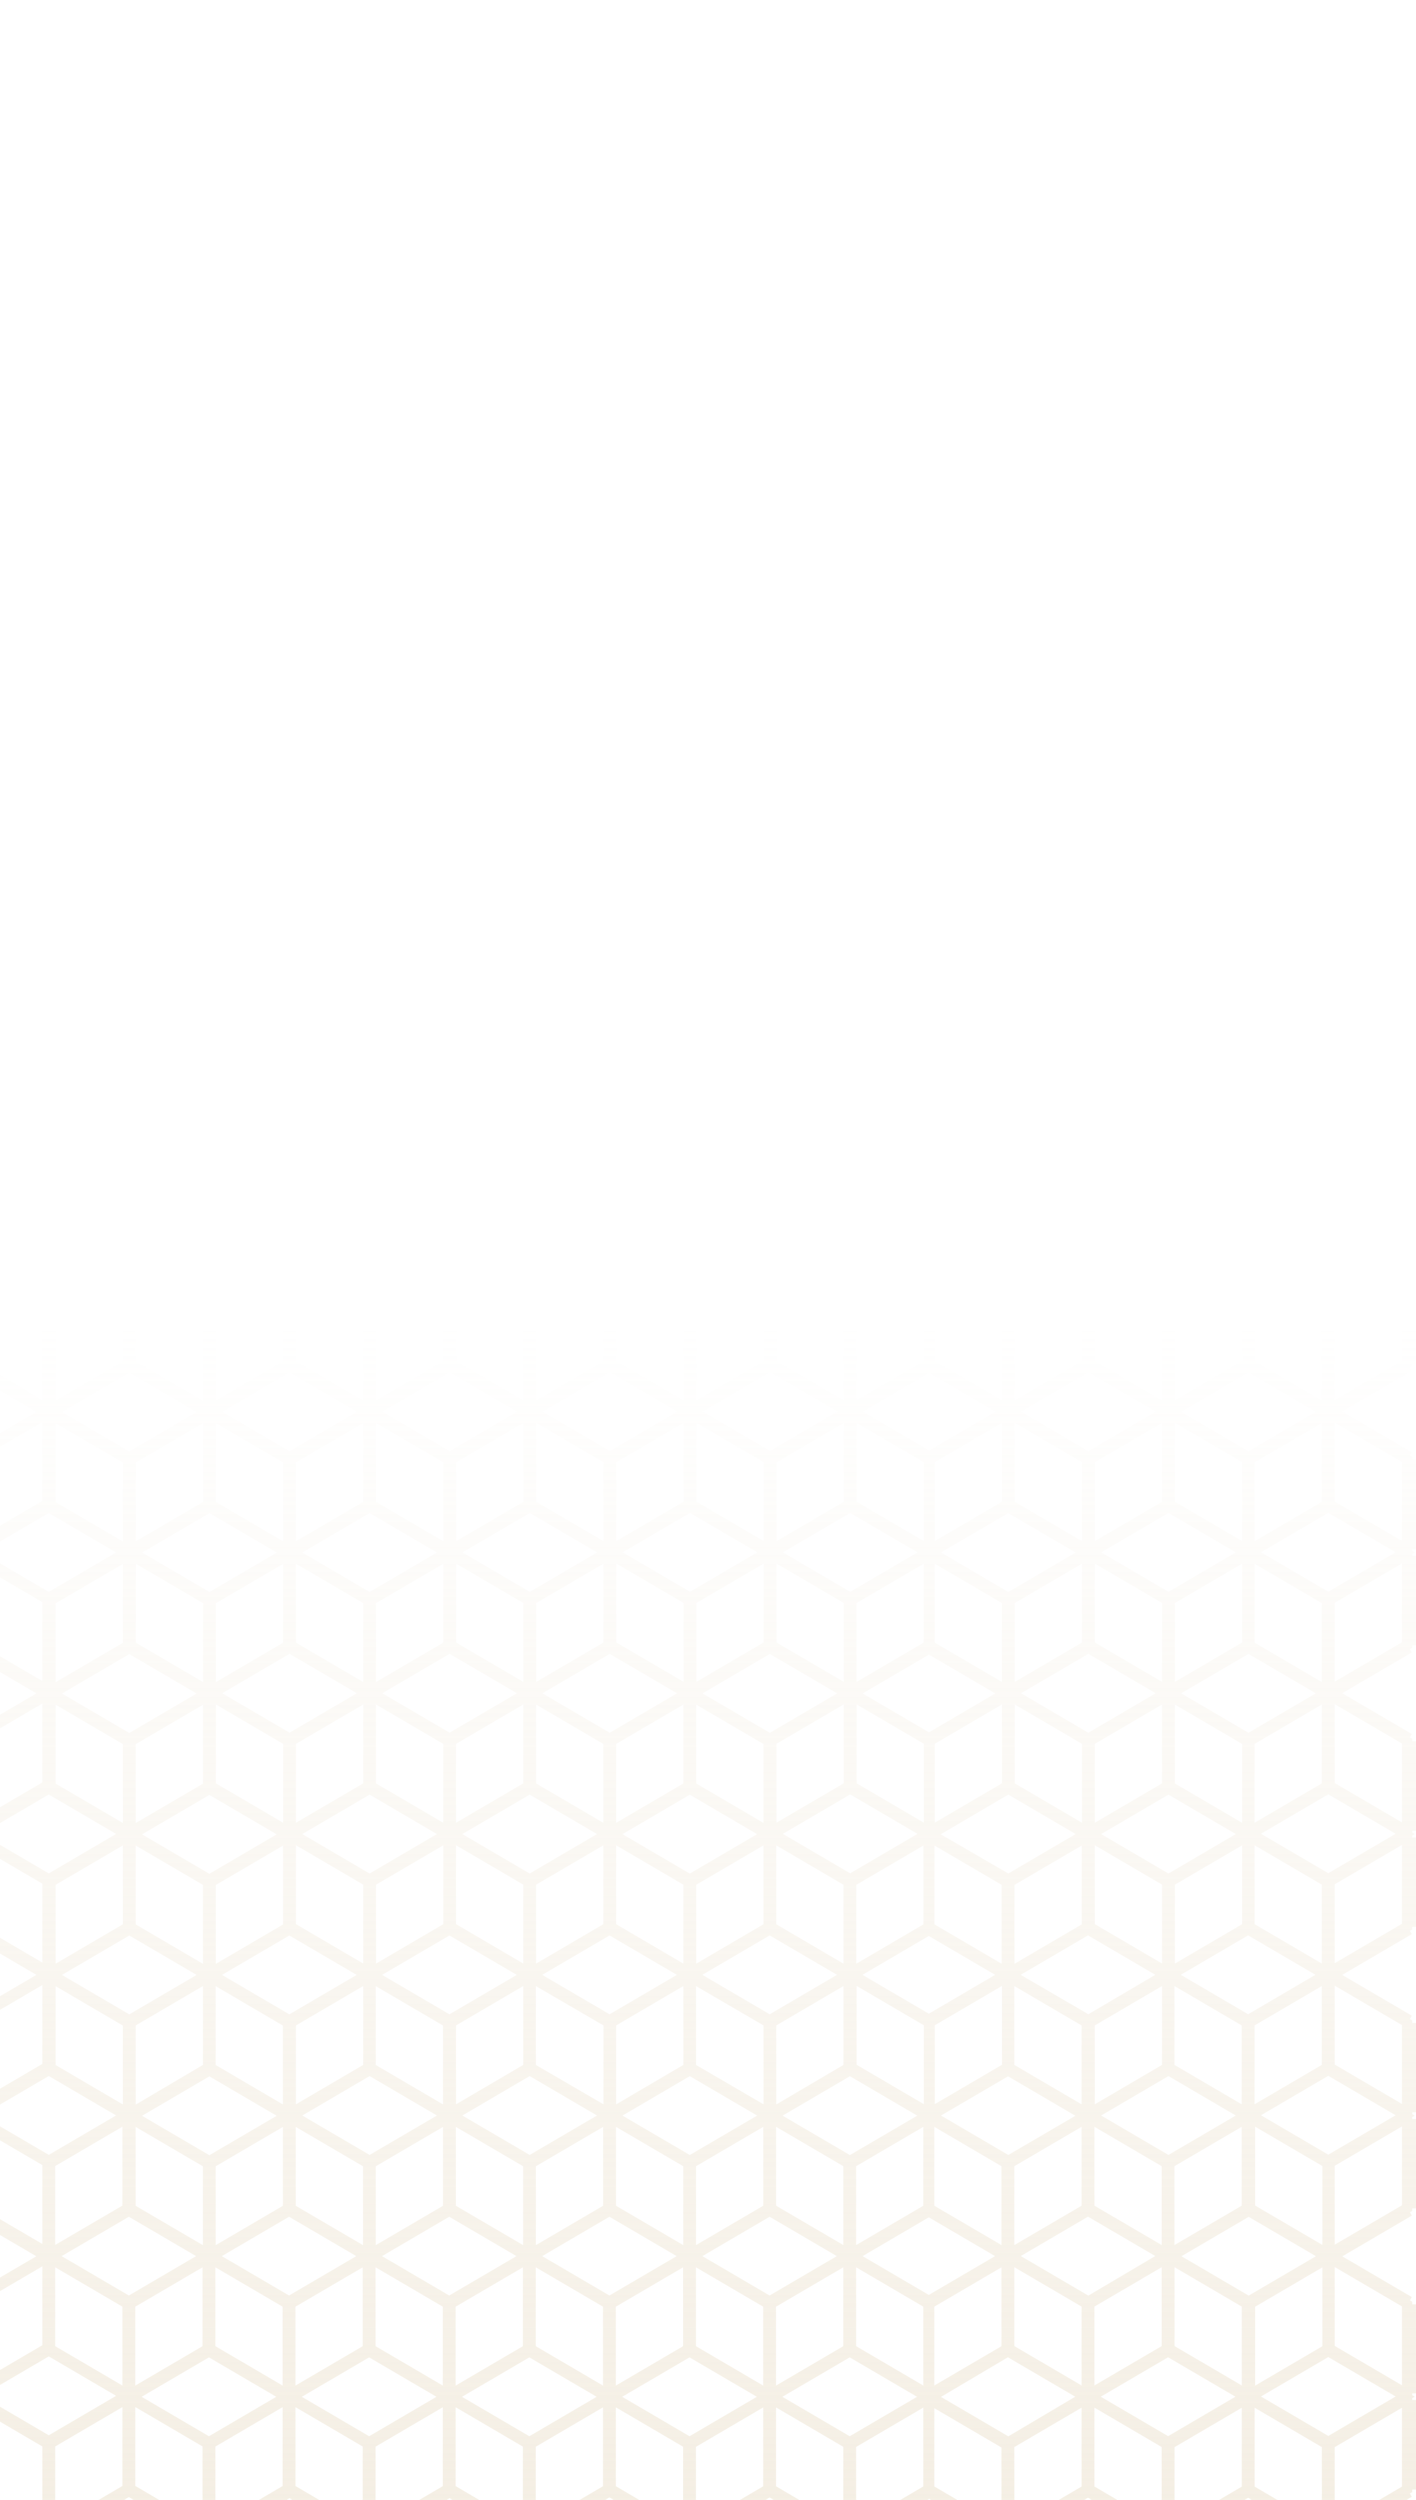 
<svg width="471" height="831" viewBox="0 0 471 831" fill="none" xmlns="http://www.w3.org/2000/svg">
    <path d="M470.742 47.149L470.742 17.475L469.489 17.475L469.489 16.614L468.706 16.168L469.348 15.072L443.677 0.039L440.217 0.039L415.305 14.625L390.393 0.039L386.933 0.039L362.013 14.586L337.101 3.04483e-09L333.649 3.01472e-09L309.058 14.398L284.506 2.5861e-09L281.054 2.55599e-09L256.142 14.586L231.222 2.12136e-09L227.77 2.09125e-09L202.858 14.586L177.946 1.6567e-09L174.494 1.62658e-09L149.574 14.586L124.662 1.19196e-09L121.21 1.16184e-09L96.298 14.586L71.379 7.2722e-10L67.926 6.97105e-10L43.014 14.586L18.095 2.62481e-10L14.642 2.32367e-10L-11.773 15.471L-11.773 48.136L-11.984 48.261L-11.773 48.386L-11.773 81.052L12.129 95.043L-11.773 109.034L-11.773 141.707L-11.984 141.832L-11.773 141.958L-11.773 174.622L12.129 188.614L-11.773 202.605L-11.773 235.278L-11.984 235.395L-11.773 235.521L-11.773 268.194L12.129 282.185L-11.781 296.208L-11.781 328.873L-11.992 328.998L-11.781 329.123L-11.781 361.796L12.105 375.779L-11.781 389.763L-11.781 422.428L-11.992 422.553L-11.781 422.678L-11.781 455.343L12.121 469.342L-11.781 483.334L-11.781 515.999L-12 516.124L-11.781 516.249L-11.781 548.914L12.121 562.905L-11.781 576.905L-11.781 609.57L-12 609.695L-11.781 609.82L-11.781 642.485L12.121 656.477L-11.781 670.46L-11.781 703.125L-12 703.25L-11.781 703.376L-11.781 736.04L12.082 750.016L-11.781 763.984L-11.781 796.649L-12 796.774L-11.781 796.9L-11.781 829.572L14.337 844.863L14.979 843.767L15.487 844.057L15.487 845.059L16.364 844.542L16.873 844.848L16.231 845.944L41.613 860.82L42.255 859.716L43.038 860.154L43.781 859.724L44.423 860.82L69.68 846.038L94.928 860.82L95.57 859.716L96.353 860.154L97.097 859.724L97.739 860.82L122.987 846.038L148.235 860.82L148.885 859.716L149.668 860.154L150.451 859.724L151.093 860.82L176.341 846.038L201.59 860.82L202.239 859.716L202.983 860.154L203.766 859.724L204.408 860.82L229.657 846.038L254.905 860.82L255.555 859.716L256.299 860.154L257.042 859.724L257.692 860.82L282.94 846.038L308.189 860.82L309.254 859.004L310.319 860.82L311.814 859.943L313.802 861L315.212 858.338L314.867 858.158L335.567 846.038L360.815 860.82L361.465 859.724L362.209 860.154L362.992 859.724L363.633 860.82L388.882 846.038L414.13 860.82L414.78 859.724L415.563 860.154L416.307 859.716L416.957 860.82L442.338 845.944L441.688 844.848L442.205 844.542L443.082 845.059L443.082 844.033L443.583 843.744L444.225 844.84L469.607 829.964L468.964 828.86L469.747 828.414L469.747 827.552L471 827.552L471 797.8L469.747 797.8L469.747 797.182L470.593 796.688L469.747 796.195L469.747 795.584L471 795.584L471 765.981L469.747 765.981L469.747 765.112L468.964 764.673L469.607 763.577L446.48 750.04L469.607 736.503L468.964 735.398L469.747 734.952L469.747 734.091L471 734.091L471 704.378L469.747 704.378L469.747 703.767L470.585 703.274L469.747 702.78L469.747 702.162L471 702.162L471 672.449L469.747 672.449L469.747 671.588L468.964 671.141L469.607 670.045L446.448 656.484L469.607 642.931L468.964 641.828L469.747 641.389L469.747 640.52L471 640.52L471 610.807L469.747 610.807L469.747 610.173L470.585 609.679L469.747 609.186L469.747 608.568L471 608.568L471 578.815L469.747 578.815L469.747 577.954L468.964 577.516L469.607 576.411L446.448 562.851L469.607 549.298L468.964 548.202L469.747 547.755L469.747 546.894L471 546.894L471 517.142L469.747 517.142L469.747 516.531L470.593 516.038L469.747 515.545L469.747 514.934L471 514.934L471 485.181L469.747 485.181L469.747 484.313L468.964 483.874L469.607 482.77L446.448 469.217L469.607 455.656L468.964 454.56L469.747 454.114L469.747 453.253L471 453.253L471 423.539L469.747 423.539L469.747 423.046L470.585 422.553L469.747 422.06L469.747 421.449L471 421.449L471 391.728L469.747 391.728L469.747 390.859L468.964 390.421L469.607 389.316L446.456 375.772L469.607 362.219L468.964 361.122L469.747 360.676L469.747 359.815L471 359.815L471 330.102L469.747 330.102L469.747 329.483L470.585 328.99L469.747 328.497L469.747 327.886L471 327.886L471 298.134L469.747 298.134L469.747 297.272L468.964 296.826L469.607 295.722L446.448 282.169L469.607 268.608L468.964 267.512L469.747 267.066L469.747 266.205L471 266.205L471 236.491L469.747 236.491L469.747 235.92L470.585 235.427L469.747 234.941L469.747 234.323L471 234.323L471 204.602L469.747 204.602L469.747 203.74L468.964 203.294L469.607 202.19L446.448 188.637L469.607 175.084L468.964 173.98L469.747 173.534L469.747 172.673L471 172.673L471 142.96L469.747 142.96L469.747 142.349L470.585 141.856L469.747 141.362L469.747 140.744L471 140.744L471 111.031L469.747 111.031L469.747 110.17L468.964 109.723L469.607 108.627L446.448 95.066L469.607 81.513L468.964 80.409L469.747 79.963L469.747 79.102L471 79.102L471 49.349L469.747 49.349L469.747 48.794L470.585 48.3L469.747 47.807L469.747 47.189L470.742 47.149ZM441.97 35.147L464.369 48.261L441.97 61.368L419.572 48.261L441.97 35.147ZM415.352 763.092L392.984 750L415.352 736.91L437.719 750L415.352 763.092ZM439.857 753.696L439.857 779.917L417.489 793.016L417.489 766.787L439.857 753.696ZM333.289 65.071L333.289 91.292L323.181 85.381L310.945 78.217L310.945 51.996L333.289 65.071ZM439.857 746.242L417.489 733.151L417.489 706.93L439.857 720.021L439.857 746.242ZM310.945 699.445L310.945 673.224L333.289 660.141L333.289 686.362L310.945 699.445ZM307.281 699.445L284.937 686.362L284.937 660.141L307.281 673.224L307.281 699.445ZM310.945 605.874L310.945 579.653L333.289 566.57L333.289 592.799L310.945 605.874ZM307.281 605.874L284.937 592.799L284.937 566.57L307.281 579.653L307.281 605.874ZM47.289 516.093L69.68 502.986L92.078 516.093L69.68 529.207L47.289 516.093ZM67.55 532.918L67.55 559.147L45.183 546.049L45.183 519.827L67.55 532.918ZM45.183 512.358L45.183 486.137L67.55 473.046L67.55 499.267L45.183 512.358ZM71.801 379.475L94.161 392.566L94.161 418.787L71.801 405.696L71.801 379.475ZM92.055 422.537L69.656 435.652L47.257 422.537L69.656 409.431L92.055 422.537ZM94.161 426.272L94.161 452.493L71.801 465.592L71.801 439.363L94.161 426.272ZM71.801 532.934L94.161 519.843L94.161 546.064L71.801 559.163L71.801 532.934ZM71.801 499.267L71.801 473.046L94.161 486.137L94.161 512.358L71.801 499.267ZM73.907 469.311L96.306 456.196L118.705 469.311L96.306 482.418L73.907 469.311ZM125.077 439.347L147.445 426.256L147.445 452.477L125.077 465.576L125.077 439.347ZM122.94 435.636L100.526 422.522L122.924 409.415L145.323 422.522L122.94 435.636ZM125.077 405.696L125.077 379.475L147.445 392.566L147.445 418.787L125.077 405.696ZM120.811 405.696L98.435 418.787L98.435 392.566L120.811 379.475L120.811 405.696ZM120.811 439.363L120.811 465.592L98.435 452.493L98.435 426.256L120.811 439.363ZM120.811 473.03L120.811 499.251L98.435 512.342L98.435 486.121L120.811 473.03ZM98.435 519.812L120.811 532.903L120.811 559.132L98.435 546.033L98.435 519.812ZM100.549 516.077L122.94 502.97L145.339 516.077L122.94 529.191L100.549 516.077ZM125.077 532.903L147.445 519.812L147.445 546.033L125.077 559.132L125.077 532.903ZM125.077 499.236L125.077 473.014L147.445 486.105L147.445 512.326L125.077 499.236ZM127.183 469.28L149.582 456.165L171.981 469.28L149.582 482.386L127.183 469.28ZM178.361 439.316L200.736 426.256L200.736 452.477L178.369 465.576L178.361 439.316ZM176.224 435.605L153.825 422.49L176.224 409.384L198.622 422.49L176.224 435.605ZM178.361 405.664L178.361 379.444L200.729 392.534L200.729 418.756L178.361 405.664ZM174.087 405.664L151.719 418.756L151.719 392.534L174.087 379.444L174.087 405.664ZM174.087 439.332L174.087 465.561L151.719 452.462L151.719 426.256L174.087 439.332ZM174.087 472.999L174.087 499.22L151.719 512.311L151.719 486.09L174.087 472.999ZM151.719 519.78L174.087 532.871L174.087 559.1L151.719 546.002L151.719 519.78ZM153.825 516.046L176.224 502.939L198.622 516.046L176.224 529.16L153.825 516.046ZM178.361 532.871L200.729 519.78L200.729 546.002L178.361 559.1L178.361 532.871ZM178.361 499.204L178.361 472.983L200.729 486.074L200.729 512.296L178.361 499.204ZM180.467 469.248L202.866 456.134L225.265 469.248L202.866 482.355L180.467 469.248ZM231.645 439.285L253.973 426.256L253.973 452.477L231.606 465.576L231.645 439.285ZM229.508 435.574L207.109 422.459L229.508 409.352L251.906 422.459L229.508 435.574ZM231.645 405.633L231.645 379.412L254.012 392.503L254.012 418.724L231.645 405.633ZM227.371 405.633L205.003 418.724L205.003 392.503L227.371 379.412L227.371 405.633ZM227.371 439.3L227.371 465.529L205.003 452.43L205.003 426.256L227.371 439.3ZM227.371 472.967L227.371 499.189L205.003 512.28L205.003 486.059L227.371 472.967ZM205.003 519.749L227.371 532.84L227.371 559.069L205.003 545.97L205.003 519.749ZM207.109 516.015L229.508 502.908L251.906 516.015L229.508 529.129L207.109 516.015ZM231.645 532.84L254.012 519.749L254.012 545.97L231.645 559.069L231.645 532.84ZM231.645 499.173L231.645 472.952L254.012 486.043L254.012 512.264L231.645 499.173ZM233.751 469.217L256.15 456.103L278.549 469.217L256.15 482.324L233.751 469.217ZM307.273 332.623L307.273 358.844L284.929 371.927L284.929 345.698L307.273 332.623ZM309.105 362.735L331.167 375.654L309.105 388.565L287.043 375.654L309.105 362.735ZM310.937 512.28L310.937 486.059L333.281 472.983L333.281 499.204L310.937 512.28ZM310.937 418.717L310.937 392.488L333.281 379.412L333.281 405.633L310.937 418.717ZM310.937 426.209L333.281 439.285L333.281 465.514L323.174 459.595L310.937 452.43L310.937 426.209ZM313.019 422.459L335.418 409.352L357.817 422.459L335.395 435.636L313.019 422.459ZM337.555 439.285L359.923 426.194L359.923 452.415L337.555 465.514L337.555 439.285ZM337.555 405.618L337.555 379.397L359.923 392.488L359.923 418.709L337.555 405.618ZM333.281 371.951L310.937 358.867L310.937 332.646L333.281 345.722L333.281 371.951ZM310.937 325.154L310.937 298.925L333.281 285.849L333.281 312.07L310.937 325.154ZM307.273 512.28L284.929 499.204L284.929 472.983L307.273 486.059L307.273 512.28ZM282.792 502.923L305.19 516.03L282.792 529.144L260.393 516.03L282.792 502.923ZM258.287 512.319L258.287 486.097L280.655 473.007L280.655 499.228L258.287 512.319ZM307.273 418.74L284.929 405.657L284.929 379.436L307.273 392.511L307.273 418.74ZM282.792 409.345L305.19 422.451L282.792 435.566L260.393 422.451L282.792 409.345ZM284.929 439.277L307.273 426.201L307.273 452.423L284.929 465.506L284.929 439.277ZM280.655 405.61L258.287 418.701L258.287 392.48L280.655 379.389L280.655 405.61ZM280.655 439.277L280.655 465.506L258.287 452.407L258.287 426.256L280.655 439.277ZM258.287 519.757L280.655 532.848L280.655 559.077L258.287 545.978L258.287 519.757ZM282.792 596.487L305.19 609.601L282.792 622.716L260.393 609.601L282.792 596.487ZM258.287 605.882L258.287 579.661L280.655 566.562L280.655 592.791L258.287 605.882ZM284.905 532.871L307.249 519.796L307.249 546.017L284.905 559.1L284.905 532.871ZM287.012 469.264L309.082 456.338L331.151 469.264L309.082 482.183L287.012 469.264ZM310.913 519.796L333.257 532.871L333.257 559.1L310.913 546.017L310.913 519.796ZM312.996 516.046L335.395 502.986L357.793 516.093L335.395 529.207L312.996 516.046ZM337.532 532.871L359.899 519.78L359.899 546.002L337.532 559.1L337.532 532.871ZM337.532 499.204L337.532 472.983L359.899 486.074L359.899 512.296L337.532 499.204ZM339.638 469.248L362.036 456.134L384.435 469.248L362.013 482.418L339.638 469.248ZM364.174 452.415L364.174 426.256L386.541 439.347L386.541 465.576L364.174 452.415ZM386.541 472.983L386.541 499.204L364.174 512.296L364.174 486.074L386.541 472.983ZM364.174 519.765L386.541 532.856L386.541 559.085L364.174 545.986L364.174 519.765ZM366.28 516.03L388.679 502.923L411.077 516.03L388.679 529.144L366.28 516.03ZM390.816 532.856L413.183 519.765L413.183 545.986L390.816 559.085L390.816 532.856ZM390.816 499.189L390.816 472.967L413.183 486.059L413.183 512.28L390.816 499.189ZM388.679 435.558L366.28 422.443L388.679 409.337L411.077 422.443L388.679 435.558ZM413.183 426.162L413.183 452.384L390.816 465.483L390.816 439.254L413.183 426.162ZM364.174 418.693L364.174 392.472L386.541 379.381L386.541 405.602L364.174 418.693ZM366.28 328.873L388.679 315.766L411.077 328.873L388.679 341.987L366.28 328.873ZM386.541 312.047L364.174 325.138L364.174 298.917L386.541 285.826L386.541 312.047ZM386.541 345.714L386.541 371.943L364.174 358.852L364.174 332.623L386.541 345.714ZM384.42 375.67L362.013 388.847L339.63 375.748L362.013 362.641L384.42 375.67ZM337.532 371.943L337.532 345.714L359.899 332.623L359.899 358.852L337.532 371.943ZM359.899 325.154L337.532 312.062L337.532 285.841L359.899 298.932L359.899 325.154ZM357.793 328.888L335.395 342.081L312.996 328.966L335.395 315.86L357.793 328.888ZM333.257 278.372L323.15 272.453L310.913 265.288L310.913 239.067L333.257 252.151L333.257 278.372ZM310.913 231.575L310.913 205.346L333.257 192.27L333.257 218.492L310.913 231.575ZM331.151 282.107L309.082 295.025L287.012 282.107L309.082 269.188L331.151 282.107ZM307.249 239.044L307.249 265.265L284.905 278.348L284.905 252.127L307.249 239.044ZM307.249 298.893L307.249 325.122L284.905 312.039L284.905 285.818L307.249 298.893ZM305.167 328.865L282.768 341.979L260.37 328.865L282.768 315.758L305.167 328.865ZM280.631 312.039L258.264 325.13L258.264 298.909L280.631 285.818L280.631 312.039ZM280.631 345.706L280.631 371.935L258.264 358.844L258.264 332.615L280.631 345.706ZM278.509 375.662L256.126 388.761L233.735 375.662L256.126 362.555L278.509 375.662ZM231.622 371.935L231.622 345.706L253.989 332.615L253.989 358.844L231.622 371.935ZM253.989 325.146L231.622 312.055L231.622 285.833L253.989 298.925L253.989 325.146ZM251.883 328.88L229.485 341.995L207.086 328.88L229.485 315.774L251.883 328.88ZM227.355 312.141L204.988 325.232L204.988 299.011L227.355 285.919L227.355 312.141ZM227.355 345.808L227.355 372.037L204.988 358.946L204.988 332.717L227.355 345.808ZM225.233 375.763L202.85 388.862L180.467 375.763L202.85 362.657L225.233 375.763ZM178.345 372.037L178.345 345.808L200.713 332.717L200.713 358.946L178.345 372.037ZM200.713 325.247L178.345 312.156L178.345 285.935L200.713 299.026L200.713 325.247ZM198.607 328.982L176.208 342.096L153.81 328.982L176.208 315.875L198.607 328.982ZM174.071 312.156L151.704 325.247L151.704 299.026L174.071 285.935L174.071 312.156ZM174.071 345.823L174.071 372.052L151.704 358.961L151.704 332.732L174.071 345.823ZM171.949 375.779L149.566 388.878L127.183 375.779L149.566 362.673L171.949 375.779ZM125.062 372.052L125.062 345.823L147.429 332.732L147.429 358.961L125.062 372.052ZM147.429 325.263L125.062 312.172L125.062 285.951L147.429 299.042L147.429 325.263ZM145.323 328.998L122.924 342.112L100.526 328.966L122.924 315.86L145.323 328.998ZM120.795 312.172L98.42 325.263L98.42 299.042L120.795 285.951L120.795 312.172ZM120.795 345.839L120.795 372.068L98.42 358.977L98.42 332.748L120.795 345.839ZM118.673 375.795L96.29 388.894L73.9 375.795L96.29 362.688L118.673 375.795ZM71.786 372.068L71.786 345.839L94.145 332.748L94.145 358.977L71.786 372.068ZM94.145 325.279L71.786 312.188L71.786 285.966L94.145 299.058L94.145 325.279ZM92.039 329.013L69.64 342.128L47.242 329.013L69.64 315.907L92.039 329.013ZM67.511 312.188L45.143 325.279L45.143 299.058L67.511 285.966L67.511 312.188ZM67.511 345.855L67.511 372.084L45.143 358.993L45.143 332.764L67.511 345.855ZM67.511 405.759L45.143 418.85L45.143 392.628L67.511 379.538L67.511 405.759ZM67.511 439.426L67.511 465.655L45.143 452.556L45.143 426.256L67.511 439.426ZM65.405 469.389L43.006 482.496L20.608 469.389L43.006 456.275L65.405 469.389ZM65.405 562.953L43.006 576.067L20.608 562.953L43.006 549.846L65.405 562.953ZM67.511 566.687L67.511 592.916L45.143 606.007L45.143 579.786L67.511 566.687ZM45.143 613.477L67.511 626.568L67.511 652.797L45.143 639.698L45.143 613.477ZM69.64 690.206L92.039 703.321L69.64 716.427L47.242 703.321L69.64 690.206ZM45.143 699.602L45.143 673.279L67.511 660.18L67.511 686.401L45.143 699.602ZM47.242 609.765L69.64 596.651L92.039 609.765L69.64 622.88L47.242 609.765ZM71.786 626.591L94.145 613.5L94.145 639.721L71.786 652.82L71.786 626.591ZM84.085 599.994L71.825 592.822L71.825 566.593L94.184 579.692L94.184 605.913L84.085 599.994ZM73.907 562.858L96.306 549.752L118.705 562.858L96.306 575.973L73.907 562.858ZM120.811 566.593L120.811 592.822L98.435 605.913L98.435 579.692L120.811 566.593ZM98.435 613.383L120.811 626.474L120.811 652.703L98.435 639.604L98.435 613.383ZM122.94 690.112L145.339 703.227L122.94 716.333L100.549 703.227L122.94 690.112ZM98.435 699.508L98.435 673.279L120.811 660.18L120.811 686.401L98.435 699.508ZM100.549 609.671L122.94 596.557L145.339 609.671L122.94 622.786L100.549 609.671ZM125.077 626.497L147.445 613.406L147.445 639.627L125.077 652.726L125.077 626.497ZM137.322 599.994L125.062 592.822L125.062 566.593L147.429 579.692L147.429 605.913L137.322 599.994ZM127.144 562.858L149.543 549.752L171.942 562.858L149.543 575.973L127.144 562.858ZM174.048 566.593L174.048 592.822L151.68 605.913L151.68 579.692L174.048 566.593ZM151.68 613.383L174.048 626.474L174.048 652.703L151.68 639.604L151.68 613.383ZM176.185 690.112L198.583 703.227L176.185 716.333L153.786 703.227L176.185 690.112ZM151.68 699.508L151.68 673.279L174.048 660.18L174.048 686.401L151.68 699.508ZM153.786 609.671L176.185 596.557L198.583 609.671L176.185 622.786L153.786 609.671ZM178.322 626.497L200.689 613.406L200.689 639.627L178.322 652.726L178.322 626.497ZM190.582 600.017L178.322 592.846L178.322 566.617L200.689 579.716L200.689 605.937L190.582 600.017ZM180.404 562.882L202.803 549.775L225.202 562.882L202.803 575.997L180.404 562.882ZM227.308 566.617L227.308 592.846L204.941 605.937L204.941 579.716L227.308 566.617ZM204.941 613.406L227.308 626.497L227.308 652.726L204.941 639.627L204.941 613.406ZM229.445 690.136L251.844 703.25L229.445 716.357L207.047 703.25L229.445 690.136ZM204.941 699.531L204.941 673.279L227.308 660.18L227.308 686.401L204.941 699.531ZM207.047 609.695L229.445 596.581L251.844 609.695L229.445 622.81L207.047 609.695ZM231.582 626.521L253.95 613.43L253.95 639.651L231.582 652.75L231.582 626.521ZM243.843 600.041L231.582 592.869L231.582 566.64L253.95 579.739L253.95 605.96L243.843 600.041ZM233.665 562.905L256.064 549.799L278.462 562.905L256.064 576.02L233.665 562.905ZM258.201 613.43L280.568 626.521L280.568 652.75L258.201 639.651L258.201 613.43ZM282.706 690.159L305.104 703.274L282.706 716.38L260.307 703.274L282.706 690.159ZM258.201 699.555L258.201 673.279L280.568 660.18L280.568 686.401L258.201 699.555ZM284.819 626.544L307.163 613.469L307.163 639.69L284.819 652.773L284.819 626.544ZM286.925 562.929L308.995 550.01L331.065 562.929L308.995 575.856L286.925 562.929ZM310.827 613.469L333.171 626.544L333.171 652.773L323.064 646.854L310.827 639.69L310.827 613.469ZM335.309 690.198L357.707 703.313L335.395 716.341L312.996 703.235L335.309 690.198ZM312.91 609.742L335.395 596.549L357.793 609.664L335.395 622.778L312.91 609.742ZM337.446 626.568L359.813 613.477L359.813 639.698L337.446 652.797L337.446 626.568ZM349.8 599.994L337.54 592.822L337.54 566.593L359.907 579.692L359.907 605.913L349.8 599.994ZM339.622 562.858L362.021 549.752L384.42 562.858L362.013 575.989L339.622 562.858ZM386.526 566.593L386.526 592.822L364.158 605.913L364.158 579.692L386.526 566.593ZM364.158 613.383L386.526 626.474L386.526 652.703L364.158 639.604L364.158 613.383ZM388.663 690.112L411.061 703.227L388.663 716.333L366.264 703.227L388.663 690.112ZM364.158 699.508L364.158 673.279L386.526 660.18L386.526 686.401L364.158 699.508ZM366.264 609.671L388.663 596.557L411.061 609.671L388.663 622.786L366.264 609.671ZM390.8 626.497L413.167 613.406L413.167 639.627L390.8 652.726L390.8 626.497ZM403.06 600.017L390.8 592.846L390.8 566.617L413.167 579.716L413.167 605.937L403.06 600.017ZM392.883 562.882L415.281 549.775L437.68 562.882L415.281 575.997L392.883 562.882ZM392.883 469.319L415.281 456.204L437.68 469.319L415.281 482.425L392.883 469.319ZM413.144 418.795L390.777 405.704L390.777 379.483L413.144 392.574L413.144 418.795ZM390.777 345.8L413.144 332.709L413.144 358.938L390.777 372.029L390.777 345.8ZM390.777 312.133L390.777 285.912L413.144 299.003L413.144 325.224L390.777 312.133ZM392.883 282.177L415.281 269.063L437.68 282.177L415.281 295.292L392.883 282.177ZM390.777 278.442L390.777 252.221L413.144 239.122L413.144 265.351L390.777 278.442ZM413.144 231.661L403.037 225.742L390.777 218.562L390.777 192.341L413.144 205.432L413.144 231.661ZM411.038 235.387L388.639 248.502L366.241 235.387L388.639 222.281L411.038 235.387ZM386.502 218.562L364.135 231.661L364.135 205.432L386.502 192.341L386.502 218.562ZM386.502 252.229L386.502 278.45L364.135 265.359L364.135 239.13L386.502 252.229ZM384.396 282.185L362.013 295.299L339.614 282.185L362.013 269.07L384.396 282.185ZM337.493 278.45L337.493 252.229L359.86 239.13L359.86 265.359L337.493 278.45ZM359.86 231.668L349.8 225.742L337.54 218.562L337.54 192.341L359.907 205.432L359.86 231.668ZM357.754 235.395L335.395 248.51L312.996 235.395L335.395 222.289L357.754 235.395ZM333.218 184.879L323.111 178.96L310.874 171.796L310.874 145.575L333.218 158.658L333.218 184.879ZM310.921 138.051L310.921 111.829L333.265 98.746L333.265 124.967L310.921 138.051ZM331.159 188.583L309.089 201.501L287.019 188.583L309.089 175.664L331.159 188.583ZM307.257 145.52L307.257 171.741L284.913 184.824L284.913 158.603L307.257 145.52ZM307.257 205.369L307.257 231.598L284.913 218.515L284.913 192.294L307.257 205.369ZM305.175 235.34L282.776 248.455L260.378 235.34L282.776 222.234L305.175 235.34ZM280.639 218.515L258.272 231.614L258.272 205.385L280.639 192.294L280.639 218.515ZM280.639 252.182L280.639 278.403L258.272 265.312L258.272 239.083L280.639 252.182ZM278.533 282.138L256.134 295.252L233.735 282.138L256.134 269.023L278.533 282.138ZM231.629 278.403L231.629 252.182L253.973 239.13L253.973 265.359L231.629 278.403ZM253.997 231.621L243.89 225.703L231.629 218.523L231.629 192.302L253.997 205.392L253.997 231.621ZM251.891 235.348L229.492 248.463L207.094 235.348L229.492 222.242L251.891 235.348ZM227.355 218.57L204.988 231.668L204.988 205.439L227.355 192.349L227.355 218.57ZM227.355 252.237L227.355 278.458L204.988 265.367L204.988 239.138L227.355 252.237ZM225.249 282.193L202.85 295.307L180.451 282.193L202.85 269.078L225.249 282.193ZM178.345 278.458L178.345 252.237L200.736 239.13L200.736 265.359L178.345 278.458ZM200.713 231.676L190.606 225.757L178.345 218.578L178.345 192.356L200.713 205.447L200.713 231.676ZM198.607 235.403L176.208 248.518L153.81 235.403L176.208 222.297L198.607 235.403ZM174.071 218.578L151.704 231.676L151.704 205.447L174.071 192.356L174.071 218.578ZM174.071 252.245L174.071 278.466L151.704 265.375L151.704 239.146L174.071 252.245ZM171.965 282.2L149.566 295.315L127.144 282.185L149.543 269.07L171.965 282.2ZM125.062 278.466L125.062 252.245L147.429 239.146L147.429 265.375L125.062 278.466ZM147.429 231.684L137.322 225.742L125.062 218.562L125.062 192.341L147.429 205.432L147.429 231.684ZM145.323 235.411L122.924 248.526L100.526 235.395L122.924 222.289L145.323 235.411ZM120.795 218.585L98.42 231.684L98.42 205.455L120.795 192.364L120.795 218.585ZM120.795 252.252L120.795 278.474L98.42 265.382L98.42 239.153L120.795 252.252ZM118.689 282.208L96.29 295.323L73.907 282.185L96.306 269.07L118.689 282.208ZM71.786 278.474L71.786 252.252L94.145 239.153L94.145 265.382L71.786 278.474ZM94.145 231.692L84.085 225.742L71.825 218.562L71.825 192.341L94.184 205.432L94.145 231.692ZM92.039 235.419L69.64 248.533L47.242 235.419L69.64 222.312L92.039 235.419ZM67.511 218.593L45.143 231.692L45.143 205.463L67.511 192.372L67.511 218.593ZM67.511 252.26L67.511 278.481L45.143 265.391L45.143 239.161L67.511 252.26ZM65.405 282.216L43.006 295.331L20.608 282.216L43.006 269.102L65.405 282.216ZM40.869 231.7L30.762 225.781L18.502 218.601L18.502 192.38L40.869 205.471L40.869 231.7ZM40.869 265.367L18.502 278.458L18.502 252.237L40.869 239.138L40.869 265.367ZM40.869 299.034L40.869 325.255L18.502 312.164L18.502 285.943L40.869 299.034ZM43.006 362.665L65.389 375.772L43.006 388.87L20.616 375.772L43.006 362.665ZM18.502 372.06L18.502 345.831L40.869 332.74L40.869 358.969L18.502 372.06ZM18.502 379.514L40.869 392.605L40.869 418.826L18.502 405.735L18.502 379.514ZM40.869 452.517L18.502 465.616L18.502 439.387L40.869 426.295L40.869 452.517ZM40.869 486.184L40.869 512.405L18.502 499.314L18.502 473.093L40.869 486.184ZM40.869 546.096L18.502 559.194L18.502 532.965L40.869 519.874L40.869 546.096ZM40.869 579.763L40.869 605.984L30.762 600.065L18.502 592.893L18.502 566.664L40.869 579.763ZM20.608 656.492L43.006 643.385L65.405 656.492L43.006 669.607L20.608 656.492ZM40.869 673.326L40.869 699.547L18.502 686.448L18.502 660.227L40.869 673.326ZM18.502 652.765L18.502 626.536L40.869 613.445L40.869 639.666L18.502 652.765ZM45.12 707.016L67.487 720.107L67.487 746.328L45.12 733.238L45.12 707.016ZM71.739 720.107L94.098 707.016L94.098 733.238L71.739 746.328L71.739 720.107ZM71.739 686.44L71.739 660.219L94.098 673.318L94.098 699.539L71.739 686.44ZM73.844 656.484L96.243 643.378L118.642 656.484L96.243 669.599L73.844 656.484ZM98.373 707.009L120.748 720.099L120.748 746.321L98.373 733.23L98.373 707.009ZM124.991 720.099L147.358 707.009L147.358 733.23L124.991 746.321L124.991 720.099ZM124.991 686.432L124.991 660.211L147.358 673.31L147.358 699.531L124.991 686.432ZM127.097 656.477L149.496 643.37L171.895 656.477L149.496 669.591L127.097 656.477ZM151.633 707.001L174.001 720.092L174.001 746.313L151.633 733.222L151.633 707.001ZM178.251 720.092L200.619 707.001L200.619 733.222L178.251 746.313L178.251 720.092ZM178.251 686.425L178.251 660.203L200.736 673.279L200.736 699.5L178.251 686.425ZM180.358 656.469L202.756 643.362L225.155 656.469L202.756 669.583L180.358 656.469ZM204.894 706.993L227.261 720.084L227.261 746.305L204.894 733.214L204.894 706.993ZM231.512 720.084L253.879 706.993L253.879 733.214L231.512 746.305L231.512 720.084ZM231.512 686.417L231.512 660.196L253.973 673.279L253.973 699.5L231.512 686.417ZM233.618 656.461L256.017 643.354L278.416 656.461L256.017 669.576L233.618 656.461ZM258.154 706.985L280.521 720.076L280.521 746.297L258.154 733.206L258.154 706.985ZM284.772 720.076L307.116 706.993L307.116 733.222L284.772 746.297L284.772 720.076ZM286.878 656.461L308.948 643.542L331.018 656.461L308.948 669.387L286.878 656.461ZM310.78 706.993L333.124 720.076L333.124 746.297L310.78 733.222L310.78 706.993ZM337.399 720.076L359.766 706.985L359.766 733.206L337.399 746.297L337.399 720.076ZM337.399 686.409L337.399 660.188L359.766 673.286L359.766 699.508L337.399 686.409ZM339.505 656.453L361.903 643.346L384.302 656.453L362.013 669.56L339.505 656.453ZM364.041 706.977L386.408 720.068L386.408 746.289L364.041 733.198L364.041 706.977ZM390.659 720.068L413.027 706.977L413.027 733.198L390.659 746.289L390.659 720.068ZM390.659 686.401L390.659 660.18L413.027 673.279L413.027 699.5L390.659 686.401ZM392.765 656.445L415.164 643.338L437.563 656.445L415.164 669.56L392.765 656.445ZM417.301 673.279L439.668 660.18L439.668 686.401L417.301 699.5L417.301 673.279ZM417.301 639.612L417.301 613.39L439.668 626.482L439.668 652.711L417.301 639.612ZM417.301 579.7L439.668 566.601L439.668 592.83L417.301 605.921L417.301 579.7ZM417.301 546.033L417.301 519.812L439.668 532.903L439.668 559.132L417.301 546.033ZM417.301 486.121L439.668 473.03L439.668 499.251L417.301 512.342L417.301 486.121ZM417.301 452.454L417.301 426.256L439.668 439.347L439.668 465.576L417.301 452.454ZM415.164 388.823L392.781 375.724L415.164 362.618L437.547 375.724L415.164 388.823ZM439.668 379.428L439.668 405.649L417.301 418.74L417.301 392.519L439.668 379.428ZM439.668 371.974L417.301 358.883L417.301 332.654L439.668 345.745L439.668 371.974ZM417.301 298.964L439.668 285.872L439.668 312.094L417.301 325.185L417.301 298.964ZM417.301 265.296L417.301 239.067L439.668 252.166L439.668 278.388L417.301 265.296ZM437.563 188.567L415.164 201.681L392.765 188.567L415.164 175.452L437.563 188.567ZM417.301 171.741L417.301 145.567L439.668 158.658L439.668 184.879L417.301 171.741ZM439.668 192.302L439.668 218.523L417.301 231.621L417.301 205.392L439.668 192.302ZM390.659 184.832L390.659 158.611L413.027 145.52L413.027 171.741L390.659 184.832ZM413.027 138.051L390.659 124.952L390.659 98.73L413.027 111.822L413.027 138.051ZM410.921 141.785L388.522 154.892L366.123 141.785L388.522 128.671L410.921 141.785ZM386.384 124.952L364.017 138.051L364.017 111.822L386.384 98.73L386.384 124.952ZM386.384 158.619L386.384 184.84L364.017 171.749L364.017 145.567L386.384 158.619ZM384.279 188.574L362.013 201.728L339.614 188.614L362.013 175.499L384.279 188.574ZM337.375 184.84L337.375 158.619L359.743 145.528L359.743 171.749L337.375 184.84ZM359.743 138.058L337.375 124.959L337.375 98.738L359.743 111.829L359.743 138.058ZM357.637 141.793L335.395 154.939L312.996 141.832L335.395 128.718L357.637 141.793ZM331.018 95.004L308.948 107.922L286.878 95.004L308.948 82.085L331.018 95.004ZM307.116 51.941L307.116 78.162L284.772 91.238L284.772 65.017L307.116 51.941ZM307.116 111.79L307.116 138.051L284.772 124.967L284.772 98.746L307.116 111.79ZM305.034 141.762L282.635 154.868L260.237 141.762L282.635 128.647L305.034 141.762ZM280.498 124.928L258.131 138.027L258.131 111.798L280.498 98.707L280.498 124.928ZM280.498 158.595L280.498 184.816L258.131 171.725L258.131 145.567L280.498 158.595ZM278.392 188.551L255.993 201.666L233.595 188.551L255.993 175.437L278.392 188.551ZM231.488 184.816L231.488 158.595L253.973 145.567L253.973 171.788L231.488 184.816ZM253.856 138.035L231.488 124.936L231.488 98.715L253.856 111.806L253.856 138.035ZM251.75 141.77L229.351 154.876L206.953 141.77L229.351 128.655L251.75 141.77ZM227.214 124.936L204.847 138.035L204.847 111.806L227.214 98.715L227.214 124.936ZM227.214 158.603L227.214 184.824L204.847 171.733L204.847 145.567L227.214 158.603ZM225.108 188.559L202.709 201.673L180.311 188.559L202.709 175.444L225.108 188.559ZM178.205 184.824L178.205 158.603L200.736 145.567L200.736 171.788L178.205 184.824ZM200.572 138.043L178.205 124.944L178.205 98.723L200.572 111.814L200.572 138.043ZM198.466 141.777L176.068 154.884L153.669 141.777L176.068 128.663L198.466 141.777ZM173.93 124.944L151.563 138.043L151.563 111.814L173.93 98.723L173.93 124.944ZM173.93 158.611L173.93 184.832L151.563 171.741L151.563 145.567L173.93 158.611ZM171.824 188.567L149.425 201.681L127.144 188.614L149.543 175.499L171.824 188.567ZM124.921 184.832L124.921 158.611L147.288 145.52L147.288 171.741L124.921 184.832ZM147.288 138.051L124.921 124.952L124.921 98.73L147.288 111.822L147.288 138.051ZM145.182 141.785L122.784 154.892L100.526 141.832L122.924 128.718L145.182 141.785ZM120.654 124.952L98.279 138.051L98.279 111.822L120.654 98.73L120.654 124.952ZM120.654 158.619L120.654 184.84L98.279 171.749L98.279 145.567L120.654 158.619ZM118.548 188.574L96.149 201.689L73.907 188.614L96.306 175.499L118.548 188.574ZM71.644 184.84L71.644 158.619L94.004 145.528L94.004 171.749L71.644 184.84ZM94.004 138.058L71.644 124.959L71.644 98.738L94.004 111.829L94.004 138.058ZM91.898 141.793L69.5 154.9L47.101 141.793L69.5 128.678L91.898 141.793ZM67.37 124.959L45.003 138.058L45.003 111.829L67.37 98.738L67.37 124.959ZM67.37 158.626L67.37 184.848L45.003 171.757L45.003 145.567L67.37 158.626ZM65.264 188.583L42.865 201.697L20.467 188.583L42.865 175.468L65.264 188.583ZM18.36 184.848L18.36 158.626L40.728 145.536L40.728 171.757L18.36 184.848ZM40.728 138.066L18.36 124.967L18.36 98.746L40.728 111.837L40.728 138.066ZM38.622 141.801L16.223 154.907L-6.175 141.801L16.223 128.686L38.622 141.801ZM38.622 235.364L16.223 248.479L-6.175 235.364L16.223 222.257L38.622 235.364ZM38.622 328.935L16.223 342.049L-6.175 328.935L16.223 315.828L38.622 328.935ZM38.622 422.49L16.223 435.605L-6.175 422.49L16.223 409.384L38.622 422.49ZM38.622 516.061L16.223 529.176L-6.175 516.061L16.223 502.955L38.622 516.061ZM38.622 609.632L16.223 622.747L-6.175 609.632L16.223 596.518L38.622 609.632ZM38.622 703.203L16.223 716.31L-6.175 703.203L16.223 690.089L38.622 703.203ZM40.728 706.938L40.728 733.159L18.36 746.25L18.36 720.029L40.728 706.938ZM18.36 753.68L40.728 766.771L40.728 793L18.36 779.901L18.36 753.68ZM20.498 749.969L42.865 736.878L65.225 749.969L42.865 763.06L20.498 749.969ZM45.003 766.771L67.37 753.68L67.37 779.901L45.003 793L45.003 766.771ZM69.5 783.62L91.898 796.727L69.5 809.842L47.109 796.727L69.5 783.62ZM71.644 779.901L71.644 753.68L94.004 766.771L94.004 793L71.644 779.901ZM73.782 749.969L96.149 736.878L118.509 749.969L96.149 763.06L73.782 749.969ZM98.279 766.771L120.654 753.68L120.654 779.901L98.279 793L98.279 766.771ZM122.784 783.62L145.182 796.727L122.784 809.842L100.393 796.727L122.784 783.62ZM124.921 779.901L124.921 753.68L147.288 766.771L147.288 793L124.921 779.901ZM127.066 749.969L149.425 736.878L171.793 749.969L149.425 763.06L127.066 749.969ZM151.563 766.771L173.93 753.68L173.93 779.901L151.563 793L151.563 766.771ZM176.068 783.62L198.466 796.727L176.068 809.842L153.669 796.727L176.068 783.62ZM178.205 779.901L178.205 753.68L200.572 766.771L200.572 793L178.205 779.901ZM180.342 749.969L202.709 736.878L225.077 749.969L202.709 763.06L180.342 749.969ZM204.847 766.771L227.214 753.68L227.214 779.901L204.847 793L204.847 766.771ZM229.351 783.62L251.75 796.727L229.351 809.842L206.953 796.727L229.351 783.62ZM231.488 779.901L231.488 753.68L253.856 766.771L253.856 793L231.488 779.901ZM233.626 749.969L255.993 736.878L278.353 749.969L255.993 763.06L233.626 749.969ZM258.131 766.771L280.498 753.68L280.498 779.901L258.131 793L258.131 766.771ZM282.635 783.62L305.034 796.727L282.635 809.842L260.237 796.727L282.635 783.62ZM284.772 779.901L284.772 753.68L307.116 766.764L307.116 792.985L284.772 779.901ZM286.91 749.969L308.948 737.066L330.987 749.969L308.948 762.865L286.91 749.969ZM310.78 792.985L310.78 766.764L333.124 753.68L333.124 779.901L310.78 792.985ZM335.262 783.59L357.66 796.696L335.395 809.873L312.996 796.759L335.262 783.59ZM337.399 779.87L337.399 753.649L359.766 766.74L359.766 792.969L337.399 779.87ZM339.544 749.938L361.903 736.847L384.271 749.938L362.013 763.092L339.544 749.938ZM364.041 766.74L386.408 753.649L386.408 779.87L364.041 792.969L364.041 766.74ZM388.546 783.59L410.944 796.696L388.546 809.81L366.147 796.696L388.546 783.59ZM390.683 779.87L390.683 753.649L413.05 766.74L413.05 792.969L390.683 779.87ZM419.431 703.141L441.829 690.026L464.228 703.141L441.829 716.247L419.431 703.141ZM419.431 609.57L441.829 596.455L464.228 609.57L441.829 622.684L419.431 609.57ZM419.431 515.999L441.829 502.892L464.228 515.999L441.829 529.113L419.431 515.999ZM419.431 422.428L441.829 409.321L464.228 422.428L441.829 435.542L419.431 422.428ZM419.431 328.873L441.829 315.766L464.228 328.873L441.829 341.987L419.431 328.873ZM419.431 235.301L441.829 222.195L464.228 235.301L441.829 248.416L419.431 235.301ZM419.431 141.738L441.829 128.624L464.228 141.738L441.829 154.845L419.431 141.738ZM417.325 138.004L417.325 111.775L439.692 98.684L439.692 124.905L417.325 138.004ZM417.325 18.211L439.692 5.113L439.692 31.341L417.325 44.433L417.325 18.211ZM417.325 51.878L439.692 64.97L439.692 91.191L417.325 78.1L417.325 51.878ZM437.586 94.941L415.187 108.055L392.789 94.941L415.187 81.835L437.586 94.941ZM390.683 91.206L390.683 64.985L413.05 51.894L413.05 78.115L390.683 91.206ZM390.683 5.081L413.05 18.18L413.05 44.401L390.683 31.31L390.683 5.081ZM388.546 35.022L410.944 48.136L388.546 61.251L366.147 48.136L388.546 35.022ZM364.041 18.18L386.408 5.081L386.408 31.31L364.041 44.401L364.041 18.18ZM364.041 51.847L386.408 64.938L386.408 91.159L364.041 78.068L364.041 51.847ZM384.302 94.91L362.013 108.157L339.614 95.043L362.013 81.936L384.302 94.91ZM337.399 91.175L337.399 64.954L359.766 51.863L359.766 78.084L337.399 91.175ZM337.399 5.05L359.766 18.149L359.766 44.37L337.399 31.279L337.399 5.05ZM335.262 34.99L357.66 48.105L335.395 61.376L312.996 48.261L335.262 34.99ZM333.124 31.279L310.78 44.354L310.78 18.258L333.124 5.175L333.124 31.279ZM284.772 5.05L307.116 18.133L307.116 44.354L284.772 31.279L284.772 5.05ZM282.635 34.99L305.034 48.105L282.635 61.211L260.237 48.105L282.635 34.99ZM258.131 18.149L280.498 5.05L280.498 31.279L258.131 44.37L258.131 18.149ZM258.131 51.816L280.498 64.907L280.498 91.128L258.131 78.037L258.131 51.816ZM278.392 94.878L255.993 107.993L233.595 94.878L255.993 81.772L278.392 94.878ZM231.488 91.144L231.488 64.923L253.856 51.831L253.856 78.053L231.488 91.144ZM231.488 5.018L253.856 18.117L253.856 44.339L231.488 31.247L231.488 5.018ZM229.351 34.959L251.75 48.073L229.351 61.18L206.953 48.073L229.351 34.959ZM204.847 18.117L227.214 5.018L227.214 31.247L204.847 44.339L204.847 18.117ZM204.847 51.784L227.214 64.876L227.214 91.097L204.847 78.006L204.847 51.784ZM225.108 94.847L202.709 107.961L180.311 94.847L202.709 81.74L225.108 94.847ZM178.205 91.112L178.205 64.891L200.572 51.8L200.572 78.021L178.205 91.112ZM178.205 4.987L200.572 18.086L200.572 44.307L178.205 31.216L178.205 4.987ZM176.068 34.928L198.466 48.042L176.068 61.148L153.669 48.042L176.068 34.928ZM151.563 18.086L173.93 4.987L173.93 31.216L151.563 44.307L151.563 18.086ZM151.563 51.753L173.93 64.844L173.93 91.066L151.563 77.974L151.563 51.753ZM171.824 94.816L149.425 107.93L127.144 95.043L149.543 81.936L171.824 94.816ZM124.921 91.081L124.921 64.86L147.288 51.769L147.288 77.99L124.921 91.081ZM124.921 4.956L147.288 18.055L147.288 44.276L124.921 31.185L124.921 4.956ZM122.784 34.896L145.182 48.011L122.784 61.117L100.526 48.261L122.784 34.896ZM98.279 18.055L120.654 4.956L120.654 31.185L98.279 44.276L98.279 18.055ZM98.279 51.722L120.654 64.813L120.654 91.034L98.279 77.943L98.279 51.722ZM118.548 94.785L96.149 107.899L73.907 95.043L96.306 81.936L118.548 94.785ZM71.644 91.05L71.644 64.829L94.004 51.737L94.004 77.959L71.644 91.05ZM71.644 4.925L94.004 18.024L94.004 44.245L71.644 31.154L71.644 4.925ZM69.5 34.865L91.898 47.979L69.5 61.086L47.101 47.979L69.5 34.865ZM45.003 18.024L67.37 4.925L67.37 31.154L45.003 44.245L45.003 18.024ZM45.003 51.691L67.37 64.781L67.37 91.003L45.003 77.912L45.003 51.691ZM65.264 94.753L42.865 107.868L20.467 94.753L42.865 81.646L65.264 94.753ZM18.36 91.019L18.36 64.797L40.728 51.706L40.728 77.927L18.36 91.019ZM18.36 4.893L40.728 17.992L40.728 44.213L18.36 31.122L18.36 4.893ZM16.223 34.834L38.622 47.948L16.223 61.055L-6.175 47.948L16.223 34.834ZM-8.281 17.992L14.086 4.893L14.086 31.122L-8.281 44.213L-8.281 17.992ZM3.979 85.084L-8.281 77.904L-8.281 51.683L14.086 64.774L14.086 90.995L3.979 85.084ZM-8.281 111.555L14.086 98.464L14.086 124.686L-8.281 137.784L-8.281 111.555ZM3.979 178.647L-8.281 171.475L-8.281 145.567L14.086 158.658L14.086 184.879L3.979 178.647ZM-8.281 205.126L14.086 192.035L14.086 218.256L-8.281 231.355L-8.281 205.126ZM3.979 272.218L-8.281 265.046L-8.281 238.817L14.086 251.916L14.086 278.137L3.979 272.218ZM-8.281 298.697L14.086 285.606L14.086 311.828L-8.281 324.918L-8.281 298.697ZM-8.281 332.365L14.086 345.455L14.086 371.684L-8.281 358.594L-8.281 332.365ZM-8.281 392.229L14.086 379.138L14.086 405.359L-8.281 418.45L-8.281 392.229ZM3.979 459.321L-8.281 452.141L-8.281 426.256L14.086 439.347L14.086 465.576L3.979 459.321ZM-8.281 485.8L14.086 472.709L14.086 498.93L-8.281 512.021L-8.281 485.8ZM-8.281 545.712L-8.281 519.491L14.086 532.582L14.086 558.811L-8.281 545.712ZM-8.281 579.379L14.086 566.28L14.086 592.509L-8.281 605.6L-8.281 579.379ZM3.979 646.47L-8.281 639.291L-8.281 613.07L14.086 626.16L14.086 652.389L3.979 646.47ZM-8.281 672.95L14.086 659.851L14.086 686.072L-8.281 699.171L-8.281 672.95ZM-8.281 706.617L14.086 719.708L14.086 745.929L-8.281 732.838L-8.281 706.617ZM-8.281 766.451L14.086 753.359L14.086 779.581L-8.281 792.68L-8.281 766.451ZM14.086 839.461L3.979 833.542L-8.281 826.362L-8.281 800.141L14.086 813.24L14.086 839.461ZM16.223 809.521L-6.175 796.406L16.223 783.3L38.622 796.406L16.223 809.521ZM18.36 813.24L40.728 800.141L40.728 826.362L18.36 839.461L18.36 813.24ZM42.865 856.302L20.467 843.188L42.865 830.073L65.264 843.188L42.865 856.302ZM67.37 839.453L45.003 826.354L45.003 800.133L67.37 813.232L67.37 839.453ZM69.5 845.372L68.991 844.495L69.5 844.19L70.016 844.495L69.5 845.372ZM71.644 813.271L94.004 800.172L94.004 826.394L71.644 839.492L71.644 813.271ZM96.149 856.334L73.907 843.548L96.306 830.433L118.705 843.548L96.149 856.334ZM120.654 839.484L98.279 826.386L98.279 800.165L120.654 813.263L120.654 839.484ZM122.784 845.404L122.274 844.527L122.784 844.222L123.3 844.527L122.784 845.404ZM124.921 813.302L147.288 800.204L147.288 826.425L124.921 839.524L124.921 813.302ZM149.425 856.365L127.144 843.548L149.543 830.433L171.942 843.548L149.425 856.365ZM173.93 839.516L151.563 826.417L151.563 800.196L173.93 813.295L173.93 839.516ZM176.068 845.435L175.558 844.558L176.068 844.253L176.584 844.558L176.068 845.435ZM178.205 813.334L200.572 800.235L200.572 826.456L178.205 839.555L178.205 813.334ZM202.709 856.396L180.311 843.282L202.709 830.167L225.108 843.282L202.709 856.396ZM227.214 839.547L204.847 826.448L204.847 800.227L227.214 813.326L227.214 839.547ZM229.351 845.466L228.835 844.589L229.351 844.284L229.868 844.589L229.351 845.466ZM231.488 813.365L253.856 800.266L253.856 826.487L231.488 839.586L231.488 813.365ZM255.993 856.428L233.595 843.313L255.993 830.199L278.392 843.313L255.993 856.428ZM280.498 839.578L258.131 826.48L258.131 800.258L280.498 813.357L280.498 839.578ZM282.635 845.498L282.119 844.621L282.604 844.331L283.144 844.621L282.635 845.498ZM284.772 813.396L307.116 800.313L307.116 826.534L284.772 839.617L284.772 813.396ZM310.115 855.59L287.121 843.493L309.089 830.637L331.159 843.556L310.115 855.59ZM333.124 839.617L323.017 833.699L310.78 826.534L310.78 800.509L333.124 813.592L333.124 839.617ZM335.262 845.537L334.753 844.66L335.262 844.355L335.778 844.66L335.262 845.537ZM337.399 813.435L359.766 800.337L359.766 826.558L337.399 839.657L337.399 813.435ZM361.903 856.498L339.505 843.384L361.903 830.269L384.302 843.384L361.903 856.498ZM386.408 839.649L364.041 826.55L364.041 800.329L386.408 813.428L386.408 839.649ZM388.546 845.568L388.037 844.691L388.546 844.386L389.062 844.691L388.546 845.568ZM390.683 813.467L413.05 800.368L413.05 826.589L390.683 839.688L390.683 813.467ZM415.187 856.529L392.789 843.415L415.187 830.3L437.586 843.415L415.187 856.529ZM439.692 839.68L417.325 826.581L417.325 800.36L439.692 813.459L439.692 839.68ZM441.829 809.74L419.431 796.626L441.829 783.519L464.228 796.626L441.829 809.74ZM466.334 826.581L443.967 839.68L443.967 813.459L466.334 800.36L466.334 826.581ZM466.334 792.914L443.967 779.815L443.967 753.594L466.334 766.685L466.334 792.914ZM466.334 733.073L443.967 746.164L443.967 719.943L466.334 706.852L466.334 733.073ZM466.334 673.161L466.334 699.382L443.967 686.284L443.967 660.063L466.334 673.161ZM466.334 639.494L443.967 652.593L443.967 626.364L466.334 613.273L466.334 639.494ZM466.334 579.583L466.334 605.804L456.227 599.884L443.967 592.713L443.967 566.484L466.334 579.583ZM466.334 545.916L443.967 559.014L443.967 532.785L466.334 519.694L466.334 545.916ZM466.334 486.004L466.334 512.225L443.967 499.134L443.967 472.913L466.334 486.004ZM466.334 452.337L443.967 465.436L443.967 439.207L466.334 426.115L466.334 452.337ZM466.334 418.67L443.967 405.578L443.967 379.358L466.334 392.448L466.334 418.67ZM466.334 358.813L443.967 371.904L443.967 345.675L466.334 332.584L466.334 358.813ZM466.334 298.893L466.334 325.114L443.967 312.023L443.967 285.802L466.334 298.893ZM466.334 265.226L443.967 278.317L443.967 252.096L466.334 238.997L466.334 265.226ZM466.334 205.306L466.334 231.535L456.227 225.616L443.967 218.436L443.967 192.216L466.334 205.306ZM466.334 171.639L443.967 184.73L443.967 158.509L466.334 145.418L466.334 171.639ZM466.334 111.72L466.334 137.949L443.967 124.85L443.967 98.629L466.334 111.72ZM466.334 78.053L443.967 91.144L443.967 64.923L466.334 51.831L466.334 78.053ZM466.334 44.386L443.967 31.294L443.967 5.066L466.334 18.164L466.334 44.386Z" fill="url(#paint0_linear_56_2882)"/>
    <defs>
        <linearGradient id="paint0_linear_56_2882" x1="229.5" y1="2.10632e-09" x2="229.5" y2="861" gradientUnits="userSpaceOnUse">
            <stop offset="0.509" stop-color="#ECE2CF" stop-opacity="0"/>
            <stop offset="1" stop-color="#ECE2CF" stop-opacity="0.6"/>
        </linearGradient>
    </defs>
</svg>
